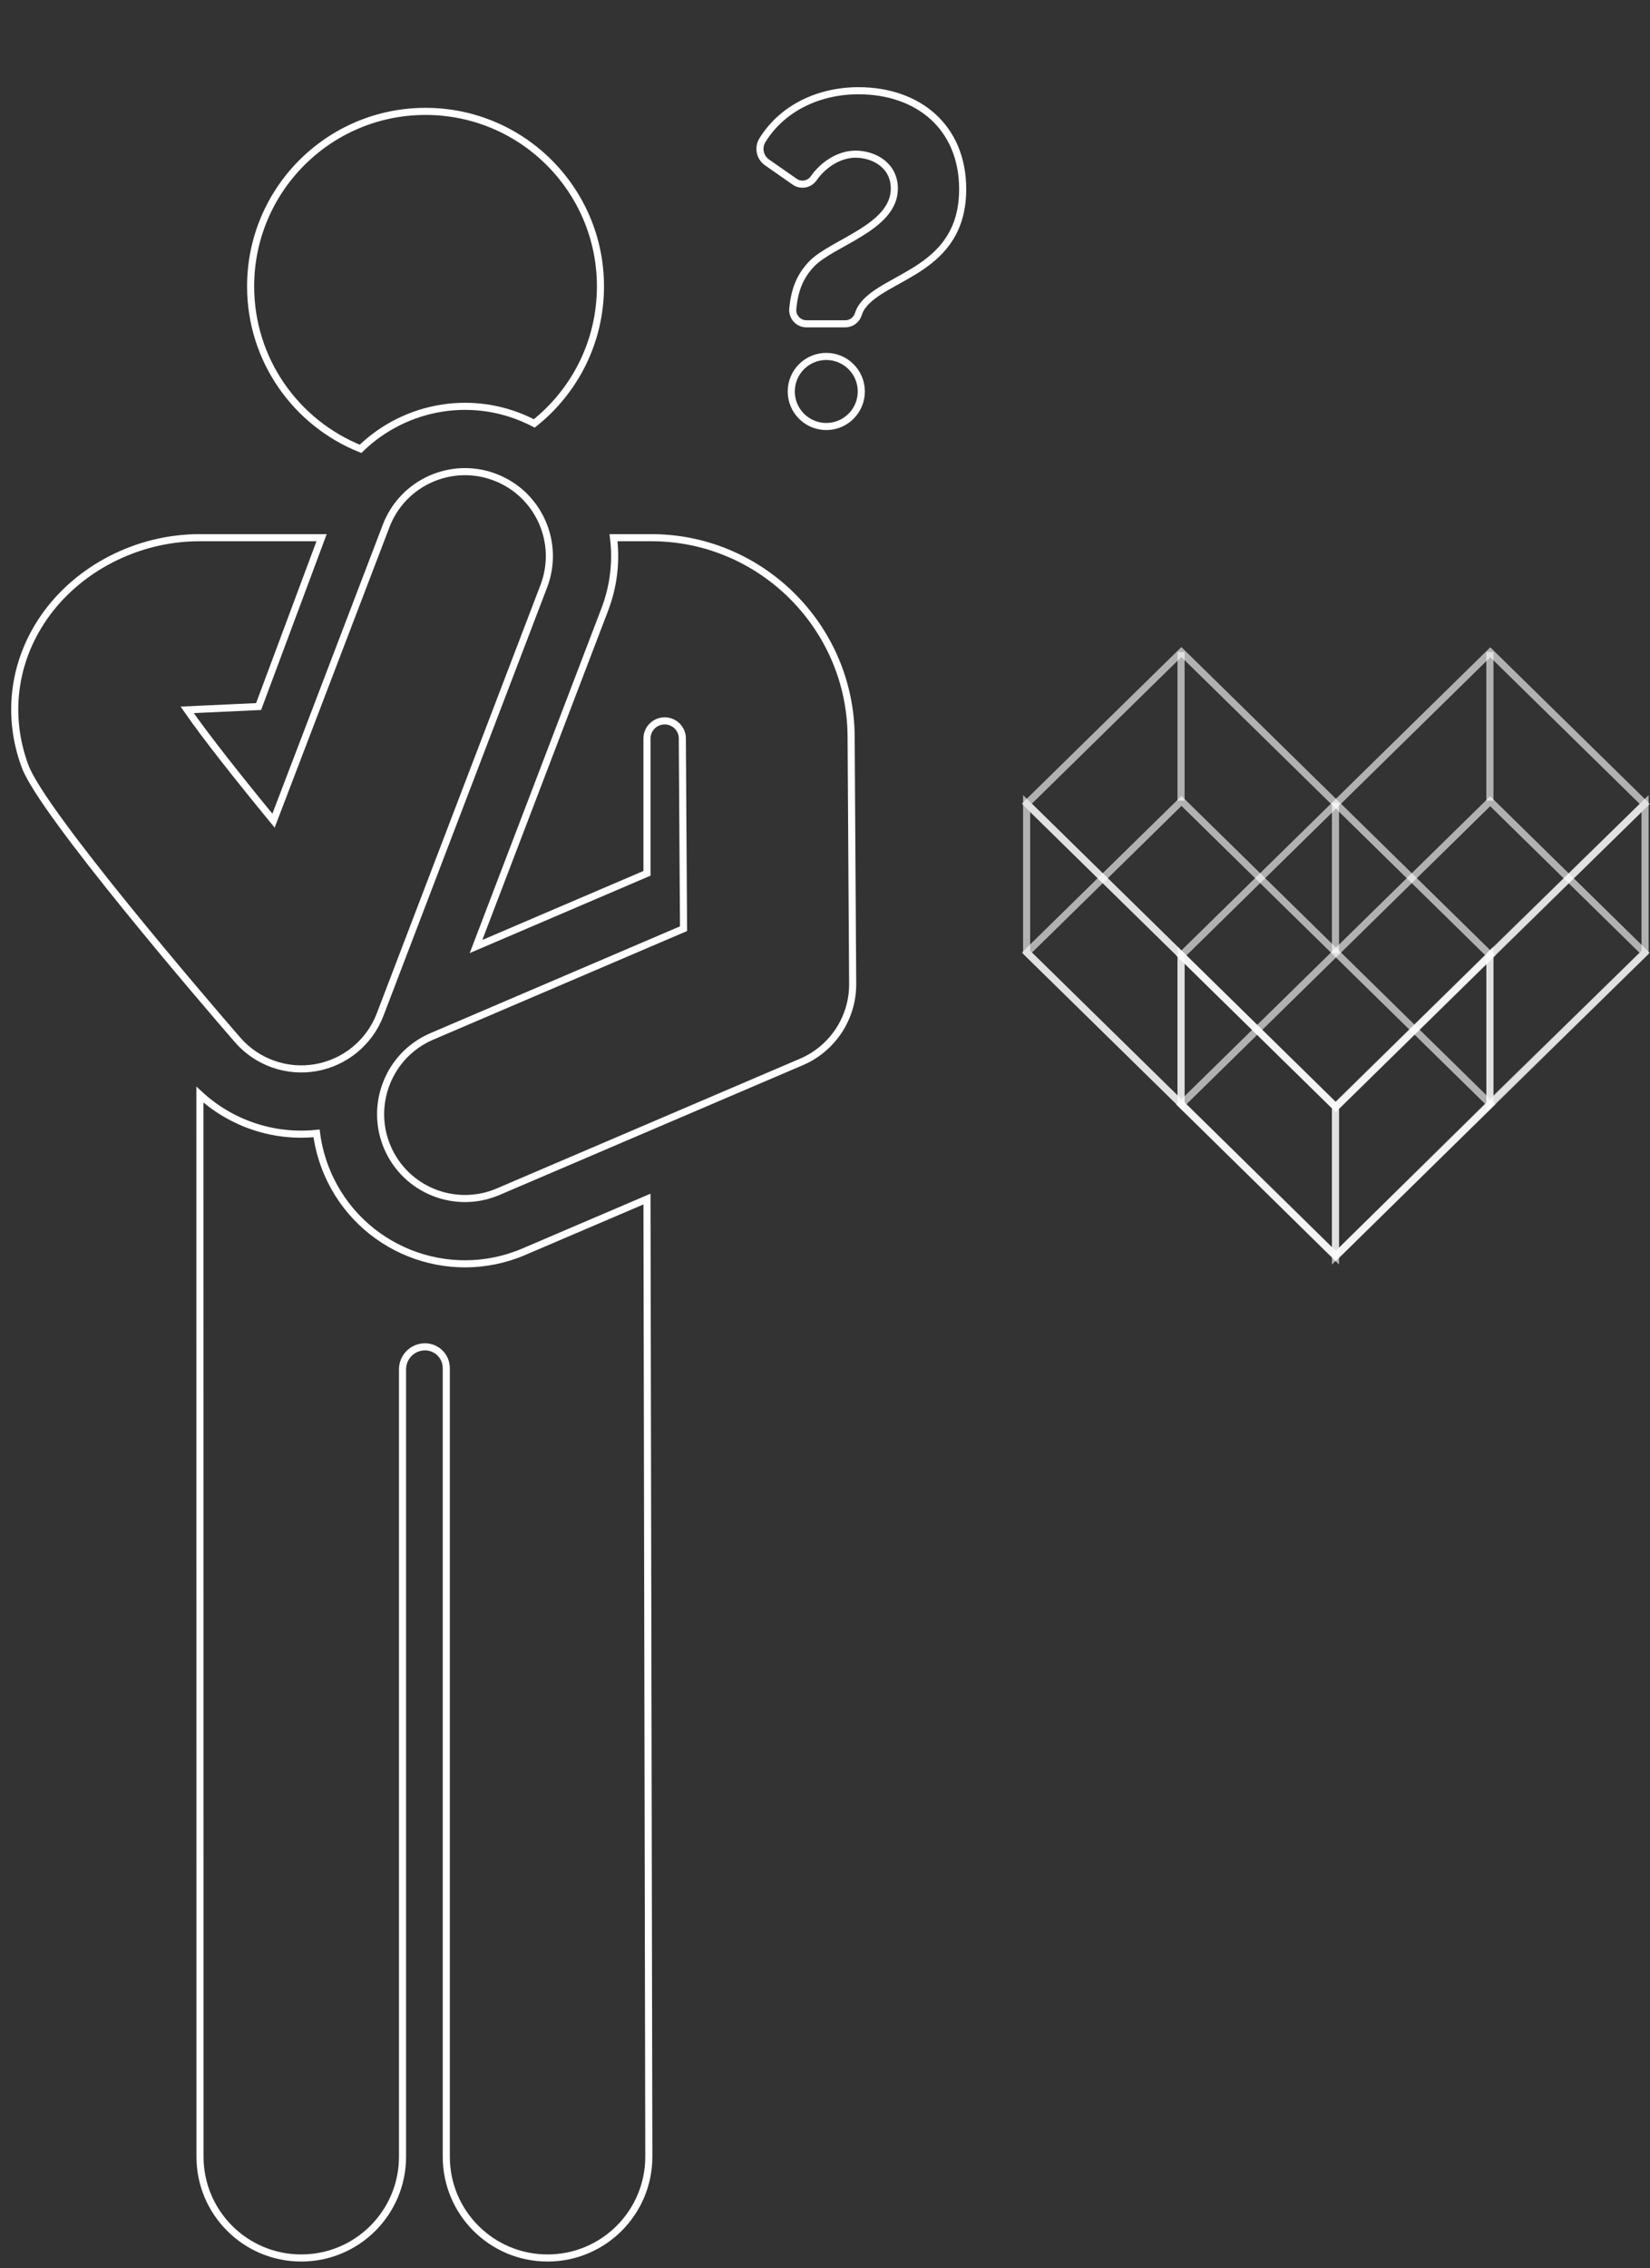 <?xml version="1.0" encoding="UTF-8" standalone="no"?>
<!DOCTYPE svg PUBLIC "-//W3C//DTD SVG 1.1//EN" "http://www.w3.org/Graphics/SVG/1.1/DTD/svg11.dtd">
<svg xmlns="http://www.w3.org/2000/svg" xmlns:xlink="http://www.w3.org/1999/xlink" version="1.1" preserveAspectRatio="xMidYMid meet" viewBox="0 0 465 639" width="465" height="639"><rect x="0" y="0" width="465" height="639" fill="#333333" stroke="none"/><defs><path d="M-569.35 132.45C-581.45 132.45 -593.29 135.97 -603.44 142.57C-607.22 145.04 -626.14 157.36 -660.19 179.54C-663.72 174.28 -691.99 132.17 -695.52 126.91C-685.55 106.61 -680 95.33 -678.9 93.07C-678.72 93.07 -678.54 93.09 -678.36 93.09C-666.61 93.09 -654.91 86.63 -649.14 74.88C-646.4 69.32 -624.56 24.87 -621.83 19.31C-618.45 12.44 -621.28 4.14 -628.15 0.77C-635.02 -2.61 -643.32 0.22 -646.69 7.09C-649.42 12.65 -671.27 57.11 -674 62.67C-675.19 65.08 -678.09 66.04 -680.46 64.87C-682.86 63.69 -683.84 60.79 -682.67 58.4C-679.94 52.84 -658.09 8.39 -655.36 2.83C-651.99 -4.04 -654.82 -12.34 -661.69 -15.71C-668.56 -19.09 -676.85 -16.26 -680.23 -9.39C-682.96 -3.83 -704.81 40.63 -707.54 46.18C-713.27 57.84 -711.35 71.29 -703.75 80.83C-705.42 84.23 -718.78 111.42 -720.45 114.82C-728.75 116.12 -736.7 121.69 -740.72 133C-742.63 138.35 -741.84 144.29 -738.67 149C-733.51 156.7 -692.15 218.31 -686.98 226.01C-682.34 232.92 -674.73 236.66 -666.98 236.66C-662.5 236.66 -657.97 235.41 -653.94 232.81C-650.1 230.33 -630.88 217.91 -596.3 195.57C-596.3 434.62 -596.29 567.42 -596.29 593.98C-596.29 616.08 -571.48 632.38 -548.2 616.55C-542.06 612.37 -538.52 605.31 -538.52 597.89C-538.52 582.24 -538.52 503.98 -538.52 363.12C-537.27 363.12 -527.3 363.12 -526.05 363.12C-526.05 503.98 -526.05 582.24 -526.05 597.89C-526.05 605.31 -522.51 612.37 -516.38 616.55C-493.09 632.38 -468.29 616.08 -468.29 593.98C-468.34 553.52 -468.75 229.86 -468.8 189.4C-468.8 186.63 -466.56 184.38 -463.79 184.37C-461.01 184.36 -458.75 186.59 -458.74 189.37C-458.65 207.05 -457.94 348.51 -457.85 366.2C-457.78 379.45 -447.02 390.14 -433.78 390.14C-433.74 390.14 -433.7 390.14 -433.66 390.14C-420.36 390.08 -409.64 379.25 -409.71 365.95C-409.77 354.17 -410.07 295.22 -410.6 189.13C-427.74 151.34 -446.73 132.45 -467.56 132.45C-477.74 132.45 -559.17 132.45 -569.35 132.45Z" id="bnF8NCLfl"/><path d="M-569.35 132.45C-581.45 132.45 -593.29 135.97 -603.44 142.57C-607.22 145.04 -626.14 157.36 -660.19 179.54C-663.72 174.28 -691.99 132.17 -695.52 126.91C-685.55 106.61 -680 95.33 -678.9 93.07C-678.72 93.07 -678.54 93.09 -678.36 93.09C-666.61 93.09 -654.91 86.63 -649.14 74.88C-646.4 69.32 -624.56 24.87 -621.83 19.31C-618.45 12.44 -621.28 4.14 -628.15 0.77C-635.02 -2.61 -643.32 0.22 -646.69 7.09C-649.42 12.65 -671.27 57.11 -674 62.67C-675.19 65.08 -678.09 66.04 -680.46 64.87C-682.86 63.69 -683.84 60.79 -682.67 58.4C-679.94 52.84 -658.09 8.39 -655.36 2.83C-651.99 -4.04 -654.82 -12.34 -661.69 -15.71C-668.56 -19.09 -676.85 -16.26 -680.23 -9.39C-682.96 -3.83 -704.81 40.63 -707.54 46.18C-713.27 57.84 -711.35 71.29 -703.75 80.83C-705.42 84.23 -718.78 111.42 -720.45 114.82C-728.75 116.12 -736.7 121.69 -740.72 133C-742.63 138.35 -741.84 144.29 -738.67 149C-733.51 156.7 -692.15 218.31 -686.98 226.01C-682.34 232.92 -674.73 236.66 -666.98 236.66C-662.5 236.66 -657.97 235.41 -653.94 232.81C-650.1 230.33 -630.88 217.91 -596.3 195.57C-596.3 434.62 -596.29 567.42 -596.29 593.98C-596.29 616.08 -571.48 632.38 -548.2 616.55C-542.06 612.37 -538.52 605.31 -538.52 597.89C-538.52 582.24 -538.52 503.98 -538.52 363.12C-537.27 363.12 -527.3 363.12 -526.05 363.12C-526.05 503.98 -526.05 582.24 -526.05 597.89C-526.05 605.31 -522.51 612.37 -516.38 616.55C-493.09 632.38 -468.29 616.08 -468.29 593.98C-468.34 553.52 -468.75 229.86 -468.8 189.4C-468.8 186.63 -466.56 184.38 -463.79 184.37C-461.01 184.36 -458.75 186.59 -458.74 189.37C-458.65 207.05 -457.94 348.51 -457.85 366.2C-457.78 379.45 -447.02 390.14 -433.78 390.14C-433.74 390.14 -433.7 390.14 -433.66 390.14C-420.36 390.08 -409.64 379.25 -409.71 365.95C-409.77 354.17 -410.07 295.22 -410.6 189.13C-427.74 151.34 -446.73 132.45 -467.56 132.45C-477.74 132.45 -559.17 132.45 -569.35 132.45Z" id="afaEEDJ5Q"/><path d="M216.16 45.75C216.93 46.29 223.16 50.64 223.94 51.18C225.69 52.41 228.1 51.98 229.32 50.22C231.75 46.71 236.19 43.43 241.1 43.43C246.32 43.43 252.04 46.57 252.04 53.13C252.04 64.15 234.41 68.31 228.63 74.46C225.26 78.04 223.89 82.01 223.42 86.99C223.21 89.27 225 91.22 227.27 91.22C228.36 91.22 237.12 91.22 238.21 91.22C239.91 91.22 241.4 90.12 241.9 88.5C242.15 87.67 242.53 86.92 243.04 86.23C249.43 77.5 271.3 76.34 271.3 53.26C271.29 35.87 258.84 25.56 241.93 25.56C230.87 25.56 220.49 30.36 214.86 39.51C213.57 41.6 214.14 44.34 216.16 45.75Z" id="c3ZvBUHCs"/><path d="M216.16 45.75C216.93 46.29 223.16 50.64 223.94 51.18C225.69 52.41 228.1 51.98 229.32 50.22C231.75 46.71 236.19 43.43 241.1 43.43C246.32 43.43 252.04 46.57 252.04 53.13C252.04 64.15 234.41 68.31 228.63 74.46C225.26 78.04 223.89 82.01 223.42 86.99C223.21 89.27 225 91.22 227.27 91.22C228.36 91.22 237.12 91.22 238.21 91.22C239.91 91.22 241.4 90.12 241.9 88.5C242.15 87.67 242.53 86.92 243.04 86.23C249.43 77.5 271.3 76.34 271.3 53.26C271.29 35.87 258.84 25.56 241.93 25.56C230.87 25.56 220.49 30.36 214.86 39.51C213.57 41.6 214.14 44.34 216.16 45.75Z" id="g3tKE9v3vl"/><path d="M222.99 110.28C222.99 115.73 227.41 120.15 232.86 120.15C238.31 120.15 242.73 115.73 242.73 110.28C242.73 104.83 238.31 100.41 232.86 100.41C227.41 100.41 222.99 104.83 222.99 110.28Z" id="b1Obe2cjKo"/><path d="M222.99 110.28C222.99 115.73 227.41 120.15 232.86 120.15C238.31 120.15 242.73 115.73 242.73 110.28C242.73 104.83 238.31 100.41 232.86 100.41C227.41 100.41 222.99 104.83 222.99 110.28Z" id="b4zWDA0ZL"/><path d="M419.99 183.75C419.99 183.75 419.99 183.75 419.99 183.75C446.11 209.38 460.63 223.62 463.53 226.47C463.53 226.47 463.53 226.47 463.53 226.47C411.28 277.74 382.24 306.22 376.44 311.91C376.44 311.91 376.44 311.91 376.44 311.91C350.31 286.28 335.79 272.04 332.89 269.19C332.89 269.19 332.89 269.19 332.89 269.19C385.15 217.93 414.18 189.45 419.99 183.75Z" id="e9vHBQcgQu"/><path d="M419.99 183.75C419.99 183.75 419.99 183.75 419.99 183.75C446.11 209.38 460.63 223.62 463.53 226.47C463.53 226.47 463.53 226.47 463.53 226.47C411.28 277.74 382.24 306.22 376.44 311.91C376.44 311.91 376.44 311.91 376.44 311.91C350.31 286.28 335.79 272.04 332.89 269.19C332.89 269.19 332.89 269.19 332.89 269.19C385.15 217.93 414.18 189.45 419.99 183.75Z" id="a1PNb3oN7h"/><path d="M419.99 183.75C419.99 183.75 419.99 183.75 419.99 183.75C446.11 209.38 460.63 223.62 463.53 226.47C463.53 226.47 463.53 226.47 463.53 226.47C411.28 277.74 382.24 306.22 376.44 311.91C376.44 311.91 376.44 311.91 376.44 311.91C350.31 286.28 335.79 272.04 332.89 269.19C332.89 269.19 332.89 269.19 332.89 269.19C385.15 217.93 414.18 189.45 419.99 183.75Z" id="fkzuTSYGr"/><path d="M419.99 183.75C419.99 183.75 419.99 183.75 419.99 183.75C446.11 209.38 460.63 223.62 463.53 226.47C463.53 226.47 463.53 226.47 463.53 226.47C411.28 277.74 382.24 306.22 376.44 311.91C376.44 311.91 376.44 311.91 376.44 311.91C350.31 286.28 335.79 272.04 332.89 269.19C332.89 269.19 332.89 269.19 332.89 269.19C385.15 217.93 414.18 189.45 419.99 183.75Z" id="bG4pD5KCY"/><path d="M289.38 226.4C289.38 226.4 289.38 226.4 289.38 226.4C315.51 200.76 330.03 186.52 332.93 183.68C332.93 183.68 332.93 183.68 332.93 183.68C385.19 234.94 414.22 263.42 420.02 269.12C420.02 269.12 420.02 269.12 420.02 269.12C393.9 294.75 379.38 308.99 376.48 311.83C376.48 311.83 376.48 311.83 376.48 311.83C324.22 260.57 295.19 232.09 289.38 226.4Z" id="b1p2DC5Kfq"/><path d="M289.38 226.4C289.38 226.4 289.38 226.4 289.38 226.4C315.51 200.76 330.03 186.52 332.93 183.68C332.93 183.68 332.93 183.68 332.93 183.68C385.19 234.94 414.22 263.42 420.02 269.12C420.02 269.12 420.02 269.12 420.02 269.12C393.9 294.75 379.38 308.99 376.48 311.83C376.48 311.83 376.48 311.83 376.48 311.83C324.22 260.57 295.19 232.09 289.38 226.4Z" id="a3BVqHh8IE"/><path d="M289.38 226.4C289.38 226.4 289.38 226.4 289.38 226.4C315.51 200.76 330.03 186.52 332.93 183.68C332.93 183.68 332.93 183.68 332.93 183.68C385.19 234.94 414.22 263.42 420.02 269.12C420.02 269.12 420.02 269.12 420.02 269.12C393.9 294.75 379.38 308.99 376.48 311.83C376.48 311.83 376.48 311.83 376.48 311.83C324.22 260.57 295.19 232.09 289.38 226.4Z" id="a1yvSvgaTY"/><path d="M289.38 226.4C289.38 226.4 289.38 226.4 289.38 226.4C315.51 200.76 330.03 186.52 332.93 183.68C332.93 183.68 332.93 183.68 332.93 183.68C385.19 234.94 414.22 263.42 420.02 269.12C420.02 269.12 420.02 269.12 420.02 269.12C393.9 294.75 379.38 308.99 376.48 311.83C376.48 311.83 376.48 311.83 376.48 311.83C324.22 260.57 295.19 232.09 289.38 226.4Z" id="cxLG1ShYG"/><path d="M419.96 225.71C419.96 225.71 419.96 225.71 419.96 225.71C446.08 251.34 460.6 265.58 463.5 268.43C463.5 268.43 463.5 268.43 463.5 268.43C411.25 319.69 382.22 348.17 376.41 353.87C376.41 353.87 376.41 353.87 376.41 353.87C350.28 328.24 335.77 314 332.86 311.15C332.86 311.15 332.86 311.15 332.86 311.15C385.12 259.88 414.15 231.4 419.96 225.71Z" id="acx8sLrRw"/><path d="M419.96 225.71C419.96 225.71 419.96 225.71 419.96 225.71C446.08 251.34 460.6 265.58 463.5 268.43C463.5 268.43 463.5 268.43 463.5 268.43C411.25 319.69 382.22 348.17 376.41 353.87C376.41 353.87 376.41 353.87 376.41 353.87C350.28 328.24 335.77 314 332.86 311.15C332.86 311.15 332.86 311.15 332.86 311.15C385.12 259.88 414.15 231.4 419.96 225.71Z" id="b6Lcl1dgM"/><path d="M419.96 225.71C419.96 225.71 419.96 225.71 419.96 225.71C446.08 251.34 460.6 265.58 463.5 268.43C463.5 268.43 463.5 268.43 463.5 268.43C411.25 319.69 382.22 348.17 376.41 353.87C376.41 353.87 376.41 353.87 376.41 353.87C350.28 328.24 335.77 314 332.86 311.15C332.86 311.15 332.86 311.15 332.86 311.15C385.12 259.88 414.15 231.4 419.96 225.71Z" id="b16onwx06b"/><path d="M419.96 225.71C419.96 225.71 419.96 225.71 419.96 225.71C446.08 251.34 460.6 265.58 463.5 268.43C463.5 268.43 463.5 268.43 463.5 268.43C411.25 319.69 382.22 348.17 376.41 353.87C376.41 353.87 376.41 353.87 376.41 353.87C350.28 328.24 335.77 314 332.86 311.15C332.86 311.15 332.86 311.15 332.86 311.15C385.12 259.88 414.15 231.4 419.96 225.71Z" id="d2Sb6kT1be"/><path d="M289.41 268.35C289.41 268.35 289.41 268.35 289.41 268.35C315.54 242.72 330.06 228.48 332.96 225.63C332.96 225.63 332.96 225.63 332.96 225.63C385.21 276.9 414.25 305.38 420.05 311.07C420.05 311.07 420.05 311.07 420.05 311.07C393.92 336.7 379.41 350.94 376.51 353.79C376.51 353.79 376.51 353.79 376.51 353.79C324.25 302.53 295.22 274.05 289.41 268.35Z" id="bhidn4TO"/><path d="M289.41 268.35C289.41 268.35 289.41 268.35 289.41 268.35C315.54 242.72 330.06 228.48 332.96 225.63C332.96 225.63 332.96 225.63 332.96 225.63C385.21 276.9 414.25 305.38 420.05 311.07C420.05 311.07 420.05 311.07 420.05 311.07C393.92 336.7 379.41 350.94 376.51 353.79C376.51 353.79 376.51 353.79 376.51 353.79C324.25 302.53 295.22 274.05 289.41 268.35Z" id="a1c5pGhuJy"/><path d="M289.41 268.35C289.41 268.35 289.41 268.35 289.41 268.35C315.54 242.72 330.06 228.48 332.96 225.63C332.96 225.63 332.96 225.63 332.96 225.63C385.21 276.9 414.25 305.38 420.05 311.07C420.05 311.07 420.05 311.07 420.05 311.07C393.92 336.7 379.41 350.94 376.51 353.79C376.51 353.79 376.51 353.79 376.51 353.79C324.25 302.53 295.22 274.05 289.41 268.35Z" id="b1YkyRDTv6"/><path d="M289.41 268.35C289.41 268.35 289.41 268.35 289.41 268.35C315.54 242.72 330.06 228.48 332.96 225.63C332.96 225.63 332.96 225.63 332.96 225.63C385.21 276.9 414.25 305.38 420.05 311.07C420.05 311.07 420.05 311.07 420.05 311.07C393.92 336.7 379.41 350.94 376.51 353.79C376.51 353.79 376.51 353.79 376.51 353.79C324.25 302.53 295.22 274.05 289.41 268.35Z" id="aSxoZwKpc"/><path d="M332.84 269.06L289.32 226.37L289.32 268.26L332.84 310.95L332.84 269.06Z" id="c1bFgyEvHQ"/><path d="M332.84 269.06L289.32 226.37L289.32 268.26L332.84 310.95L332.84 269.06Z" id="fQ13ekyn6"/><path d="M332.84 269.06L289.32 226.37L289.32 268.26L332.84 310.95L332.84 269.06Z" id="cfDcFu38H"/><path d="M332.84 269.06L289.32 226.37L289.32 268.26L332.84 310.95L332.84 269.06Z" id="b1LXBC79Ew"/><path d="M332.84 269.06L376.36 311.76L376.36 353.84L332.84 310.95L332.84 269.06Z" id="aoUPDbGgQ"/><path d="M332.84 269.06L376.36 311.76L376.36 353.84L332.84 310.95L332.84 269.06Z" id="c3RPYkMyEV"/><path d="M332.84 269.06L376.36 311.76L376.36 353.84L332.84 310.95L332.84 269.06Z" id="a11q2RcvFa"/><path d="M332.84 269.06L376.36 311.76L376.36 353.84L332.84 310.95L332.84 269.06Z" id="bthcJfXGJ"/><path d="M419.88 269.06L463.61 226.37L463.61 268.26L419.88 310.95L419.88 269.06Z" id="a2VyMPZ6NJ"/><path d="M419.88 269.06L463.61 226.37L463.61 268.26L419.88 310.95L419.88 269.06Z" id="j2dyVJQYV"/><path d="M419.88 269.06L463.61 226.37L463.61 268.26L419.88 310.95L419.88 269.06Z" id="a2CPGUPRsp"/><path d="M419.88 269.06L463.61 226.37L463.61 268.26L419.88 310.95L419.88 269.06Z" id="gjpKXAFmA"/><path d="M376.36 353.84L376.36 311.76L419.88 269.06L419.88 310.95L376.36 353.84Z" id="b54xpnUwp"/><path d="M376.36 353.84L376.36 311.76L419.88 269.06L419.88 310.95L376.36 353.84Z" id="b6Yd1mt07"/><path d="M376.36 353.84L376.36 311.76L419.88 269.06L419.88 310.95L376.36 353.84Z" id="b2H1xUdPO7"/><path d="M376.36 353.84L376.36 311.76L419.88 269.06L419.88 310.95L376.36 353.84Z" id="bDAnF0U3y"/><path d="M332.84 183.68L332.84 225.56" id="c1BXRA6beY"/><path d="M332.84 183.68L332.84 225.56" id="a282RqoEQn"/><path d="M332.84 183.68L332.84 225.56" id="fkwaAmpHs"/><path d="M332.84 183.68L332.84 225.56" id="d8UPASchB"/><path d="M419.88 183.68L419.88 225.56" id="m6wFTqwUFD"/><path d="M419.88 183.68L419.88 225.56" id="b1B1X2Chvd"/><path d="M419.88 183.68L419.88 225.56" id="a38rWvTKVY"/><path d="M419.88 183.68L419.88 225.56" id="a1BFmhCx5O"/><path d="M376.36 226.17L376.36 268.46" id="b3AhfkvAlj"/><path d="M376.36 226.17L376.36 268.46" id="a9t2ZpFG1"/><path d="M376.36 226.17L376.36 268.46" id="i1jz4MU5fK"/><path d="M376.36 226.17L376.36 268.46" id="a3bYGcq2p9"/><path d="M150.57 119.28C161.93 110.25 169.22 96.32 169.22 80.68C169.22 53.45 147.15 31.38 119.92 31.38C92.7 31.38 70.63 53.45 70.63 80.68C70.63 101.43 83.45 119.17 101.61 126.44C114.29 114.11 133.86 110.57 150.57 119.28Z" id="aAqHnhE7L"/><path d="M147.62 352.62C126.21 361.78 101.42 351.85 92.26 330.43C90.7 326.78 89.7 323.03 89.21 319.28C76.99 320.54 65.1 316.43 56.34 308.37C56.35 338.29 56.36 577.63 56.36 607.55C56.36 623.32 69.14 636.09 84.9 636.09C100.66 636.09 113.44 623.32 113.44 607.55C113.44 585.37 113.44 407.93 113.44 385.74C113.44 382.25 116.28 379.41 119.78 379.41C123.08 379.41 125.77 382.09 125.77 385.4C125.77 407.62 125.77 585.34 125.77 607.55C125.77 623.32 138.54 636.09 154.31 636.09C170.07 636.09 182.85 623.32 182.85 607.55C182.82 589.57 182.64 499.64 182.33 337.78C161.51 346.69 149.94 351.63 147.62 352.62Z" id="csUAyvbS"/><path d="M107.12 285.83C111.73 273.76 148.64 177.22 153.25 165.15C157.94 152.88 151.8 139.13 139.53 134.44C127.26 129.75 113.51 135.89 108.82 148.16C105.65 156.46 80.25 222.89 77.08 231.19C67.24 219.21 57.95 207.48 52.75 199.97C54.09 199.91 60.8 199.6 72.88 199.04C83.53 170.5 89.45 154.64 90.63 151.47C77.25 151.47 69.82 151.47 56.25 151.47C38.51 151.47 21.83 160.31 12.42 173.87C3.73 186.39 1.78 201.72 7.09 215.92C11.98 229.02 57.83 282.43 66.94 292.92C72.47 299.3 80.89 302.2 89.03 300.76C97.27 299.3 104.13 293.64 107.12 285.83Z" id="bPRvYUCL7"/><path d="M239.86 207.41C239.66 176.56 214.43 151.47 183.57 151.47C182.5 151.47 173.96 151.47 172.9 151.47C173.72 158.11 172.99 165.03 170.43 171.72C166.13 182.98 138.44 255.39 134.15 266.64C137.36 265.26 153.42 258.39 182.33 246.02C182.33 223.24 182.33 210.59 182.33 208.06C182.33 205.37 184.47 203.16 187.16 203.08C189.85 202.99 192.12 205.06 192.29 207.74C192.29 207.74 192.29 207.74 192.29 207.74C192.6 256.62 192.43 230.71 192.63 261.62C184.26 265.2 128.88 288.89 121.68 291.97C109.49 297.19 104.08 311.31 109.17 323.2C114.34 335.29 128.33 340.87 140.39 335.71C148.94 332.05 217.32 302.8 225.87 299.15C234.67 295.38 240.36 286.7 240.3 277.13C240.29 274.8 240.21 263.2 240.08 242.3L239.86 207.44C239.86 207.43 239.86 207.42 239.86 207.41Z" id="a1fsYuFr16"/></defs><g><g><use xlink:href="#bnF8NCLfl" opacity="1" fill="#ffffff" fill-opacity="0"/><g><use xlink:href="#bnF8NCLfl" opacity="1" fill-opacity="0" stroke="#000000" stroke-width="1" stroke-opacity="0"/></g></g><g><use xlink:href="#afaEEDJ5Q" opacity="1" fill="#000000" fill-opacity="0"/><g><use xlink:href="#afaEEDJ5Q" opacity="1" fill-opacity="0" stroke="#ffffff" stroke-width="2" stroke-opacity="1"/></g></g><g><g><use xlink:href="#c3ZvBUHCs" opacity="1" fill="#000000" fill-opacity="0"/><g><use xlink:href="#c3ZvBUHCs" opacity="1" fill-opacity="0" stroke="#000000" stroke-width="1" stroke-opacity="0"/></g></g><g><use xlink:href="#g3tKE9v3vl" opacity="1" fill="#000000" fill-opacity="0"/><g><use xlink:href="#g3tKE9v3vl" opacity="1" fill-opacity="0" stroke="#ffffff" stroke-width="2" stroke-opacity="1"/></g></g><g><use xlink:href="#b1Obe2cjKo" opacity="1" fill="#000000" fill-opacity="0"/><g><use xlink:href="#b1Obe2cjKo" opacity="1" fill-opacity="0" stroke="#000000" stroke-width="1" stroke-opacity="0"/></g></g><g><use xlink:href="#b4zWDA0ZL" opacity="1" fill="#000000" fill-opacity="0"/><g><use xlink:href="#b4zWDA0ZL" opacity="1" fill-opacity="0" stroke="#ffffff" stroke-width="2" stroke-opacity="1"/></g></g><g><use xlink:href="#e9vHBQcgQu" opacity="1" fill="#000000" fill-opacity="0"/><g><use xlink:href="#e9vHBQcgQu" opacity="1" fill-opacity="0" stroke="#000000" stroke-width="1" stroke-opacity="0"/></g></g><g><use xlink:href="#a1PNb3oN7h" opacity="1" fill="#000000" fill-opacity="0"/><g><use xlink:href="#a1PNb3oN7h" opacity="1" fill-opacity="0" stroke="#ffffff" stroke-width="1" stroke-opacity="0"/></g></g><g><use xlink:href="#fkzuTSYGr" opacity="1" fill="#000000" fill-opacity="0"/><g><use xlink:href="#fkzuTSYGr" opacity="1" fill-opacity="0" stroke="#000000" stroke-width="1" stroke-opacity="0"/></g></g><g><use xlink:href="#bG4pD5KCY" opacity="1" fill="#000000" fill-opacity="0"/><g><use xlink:href="#bG4pD5KCY" opacity="1" fill-opacity="0" stroke="#ffffff" stroke-width="2" stroke-opacity="0.62"/></g></g><g><use xlink:href="#b1p2DC5Kfq" opacity="1" fill="#000000" fill-opacity="0"/><g><use xlink:href="#b1p2DC5Kfq" opacity="1" fill-opacity="0" stroke="#000000" stroke-width="1" stroke-opacity="0"/></g></g><g><use xlink:href="#a3BVqHh8IE" opacity="1" fill="#000000" fill-opacity="0"/><g><use xlink:href="#a3BVqHh8IE" opacity="1" fill-opacity="0" stroke="#ffffff" stroke-width="1" stroke-opacity="0"/></g></g><g><use xlink:href="#a1yvSvgaTY" opacity="1" fill="#000000" fill-opacity="0"/><g><use xlink:href="#a1yvSvgaTY" opacity="1" fill-opacity="0" stroke="#000000" stroke-width="1" stroke-opacity="0"/></g></g><g><use xlink:href="#cxLG1ShYG" opacity="1" fill="#000000" fill-opacity="0"/><g><use xlink:href="#cxLG1ShYG" opacity="1" fill-opacity="0" stroke="#ffffff" stroke-width="2" stroke-opacity="0.62"/></g></g><g><use xlink:href="#acx8sLrRw" opacity="1" fill="#000000" fill-opacity="0"/><g><use xlink:href="#acx8sLrRw" opacity="1" fill-opacity="0" stroke="#000000" stroke-width="1" stroke-opacity="0"/></g></g><g><use xlink:href="#b6Lcl1dgM" opacity="1" fill="#000000" fill-opacity="0"/><g><use xlink:href="#b6Lcl1dgM" opacity="1" fill-opacity="0" stroke="#ffffff" stroke-width="1" stroke-opacity="0"/></g></g><g><use xlink:href="#b16onwx06b" opacity="1" fill="#000000" fill-opacity="0"/><g><use xlink:href="#b16onwx06b" opacity="1" fill-opacity="0" stroke="#000000" stroke-width="1" stroke-opacity="0"/></g></g><g><use xlink:href="#d2Sb6kT1be" opacity="1" fill="#000000" fill-opacity="0"/><g><use xlink:href="#d2Sb6kT1be" opacity="1" fill-opacity="0" stroke="#ffffff" stroke-width="2" stroke-opacity="0.62"/></g></g><g><use xlink:href="#bhidn4TO" opacity="1" fill="#000000" fill-opacity="0"/><g><use xlink:href="#bhidn4TO" opacity="1" fill-opacity="0" stroke="#000000" stroke-width="1" stroke-opacity="0"/></g></g><g><use xlink:href="#a1c5pGhuJy" opacity="1" fill="#000000" fill-opacity="0"/><g><use xlink:href="#a1c5pGhuJy" opacity="1" fill-opacity="0" stroke="#ffffff" stroke-width="1" stroke-opacity="0"/></g></g><g><use xlink:href="#b1YkyRDTv6" opacity="1" fill="#000000" fill-opacity="0"/><g><use xlink:href="#b1YkyRDTv6" opacity="1" fill-opacity="0" stroke="#000000" stroke-width="1" stroke-opacity="0"/></g></g><g><use xlink:href="#aSxoZwKpc" opacity="1" fill="#000000" fill-opacity="0"/><g><use xlink:href="#aSxoZwKpc" opacity="1" fill-opacity="0" stroke="#ffffff" stroke-width="2" stroke-opacity="0.62"/></g></g><g><use xlink:href="#c1bFgyEvHQ" opacity="1" fill="#000000" fill-opacity="0"/><g><use xlink:href="#c1bFgyEvHQ" opacity="1" fill-opacity="0" stroke="#000000" stroke-width="1" stroke-opacity="0"/></g></g><g><use xlink:href="#fQ13ekyn6" opacity="1" fill="#000000" fill-opacity="0"/><g><use xlink:href="#fQ13ekyn6" opacity="1" fill-opacity="0" stroke="#ffffff" stroke-width="1" stroke-opacity="0"/></g></g><g><use xlink:href="#cfDcFu38H" opacity="1" fill="#000000" fill-opacity="0"/><g><use xlink:href="#cfDcFu38H" opacity="1" fill-opacity="0" stroke="#000000" stroke-width="1" stroke-opacity="0"/></g></g><g><use xlink:href="#b1LXBC79Ew" opacity="1" fill="#000000" fill-opacity="0"/><g><use xlink:href="#b1LXBC79Ew" opacity="1" fill-opacity="0" stroke="#ffffff" stroke-width="2" stroke-opacity="0.62"/></g></g><g><use xlink:href="#aoUPDbGgQ" opacity="1" fill="#000000" fill-opacity="0"/><g><use xlink:href="#aoUPDbGgQ" opacity="1" fill-opacity="0" stroke="#000000" stroke-width="1" stroke-opacity="0"/></g></g><g><use xlink:href="#c3RPYkMyEV" opacity="1" fill="#000000" fill-opacity="0"/><g><use xlink:href="#c3RPYkMyEV" opacity="1" fill-opacity="0" stroke="#ffffff" stroke-width="1" stroke-opacity="0"/></g></g><g><use xlink:href="#a11q2RcvFa" opacity="1" fill="#000000" fill-opacity="0"/><g><use xlink:href="#a11q2RcvFa" opacity="1" fill-opacity="0" stroke="#000000" stroke-width="1" stroke-opacity="0"/></g></g><g><use xlink:href="#bthcJfXGJ" opacity="1" fill="#000000" fill-opacity="0"/><g><use xlink:href="#bthcJfXGJ" opacity="1" fill-opacity="0" stroke="#ffffff" stroke-width="2" stroke-opacity="0.62"/></g></g><g><use xlink:href="#a2VyMPZ6NJ" opacity="1" fill="#000000" fill-opacity="0"/><g><use xlink:href="#a2VyMPZ6NJ" opacity="1" fill-opacity="0" stroke="#000000" stroke-width="1" stroke-opacity="0"/></g></g><g><use xlink:href="#j2dyVJQYV" opacity="1" fill="#000000" fill-opacity="0"/><g><use xlink:href="#j2dyVJQYV" opacity="1" fill-opacity="0" stroke="#ffffff" stroke-width="1" stroke-opacity="0"/></g></g><g><use xlink:href="#a2CPGUPRsp" opacity="1" fill="#000000" fill-opacity="0"/><g><use xlink:href="#a2CPGUPRsp" opacity="1" fill-opacity="0" stroke="#000000" stroke-width="1" stroke-opacity="0"/></g></g><g><use xlink:href="#gjpKXAFmA" opacity="1" fill="#000000" fill-opacity="0"/><g><use xlink:href="#gjpKXAFmA" opacity="1" fill-opacity="0" stroke="#ffffff" stroke-width="2" stroke-opacity="0.62"/></g></g><g><use xlink:href="#b54xpnUwp" opacity="1" fill="#000000" fill-opacity="0"/><g><use xlink:href="#b54xpnUwp" opacity="1" fill-opacity="0" stroke="#000000" stroke-width="1" stroke-opacity="0"/></g></g><g><use xlink:href="#b6Yd1mt07" opacity="1" fill="#000000" fill-opacity="0"/><g><use xlink:href="#b6Yd1mt07" opacity="1" fill-opacity="0" stroke="#ffffff" stroke-width="1" stroke-opacity="0"/></g></g><g><use xlink:href="#b2H1xUdPO7" opacity="1" fill="#000000" fill-opacity="0"/><g><use xlink:href="#b2H1xUdPO7" opacity="1" fill-opacity="0" stroke="#000000" stroke-width="1" stroke-opacity="0"/></g></g><g><use xlink:href="#bDAnF0U3y" opacity="1" fill="#000000" fill-opacity="0"/><g><use xlink:href="#bDAnF0U3y" opacity="1" fill-opacity="0" stroke="#ffffff" stroke-width="2" stroke-opacity="0.62"/></g></g><g><use xlink:href="#c1BXRA6beY" opacity="1" fill="#000000" fill-opacity="0"/><g><use xlink:href="#c1BXRA6beY" opacity="1" fill-opacity="0" stroke="#000000" stroke-width="1" stroke-opacity="0"/></g></g><g><use xlink:href="#a282RqoEQn" opacity="1" fill="#000000" fill-opacity="0"/><g><use xlink:href="#a282RqoEQn" opacity="1" fill-opacity="0" stroke="#ffffff" stroke-width="1" stroke-opacity="0"/></g></g><g><use xlink:href="#fkwaAmpHs" opacity="1" fill="#000000" fill-opacity="0"/><g><use xlink:href="#fkwaAmpHs" opacity="1" fill-opacity="0" stroke="#000000" stroke-width="1" stroke-opacity="0"/></g></g><g><use xlink:href="#d8UPASchB" opacity="1" fill="#000000" fill-opacity="0"/><g><use xlink:href="#d8UPASchB" opacity="1" fill-opacity="0" stroke="#ffffff" stroke-width="2" stroke-opacity="0.62"/></g></g><g><use xlink:href="#m6wFTqwUFD" opacity="1" fill="#000000" fill-opacity="0"/><g><use xlink:href="#m6wFTqwUFD" opacity="1" fill-opacity="0" stroke="#000000" stroke-width="1" stroke-opacity="0"/></g></g><g><use xlink:href="#b1B1X2Chvd" opacity="1" fill="#000000" fill-opacity="0"/><g><use xlink:href="#b1B1X2Chvd" opacity="1" fill-opacity="0" stroke="#ffffff" stroke-width="1" stroke-opacity="0"/></g></g><g><use xlink:href="#a38rWvTKVY" opacity="1" fill="#000000" fill-opacity="0"/><g><use xlink:href="#a38rWvTKVY" opacity="1" fill-opacity="0" stroke="#000000" stroke-width="1" stroke-opacity="0"/></g></g><g><use xlink:href="#a1BFmhCx5O" opacity="1" fill="#000000" fill-opacity="0"/><g><use xlink:href="#a1BFmhCx5O" opacity="1" fill-opacity="0" stroke="#ffffff" stroke-width="2" stroke-opacity="0.62"/></g></g><g><use xlink:href="#b3AhfkvAlj" opacity="1" fill="#000000" fill-opacity="0"/><g><use xlink:href="#b3AhfkvAlj" opacity="1" fill-opacity="0" stroke="#000000" stroke-width="1" stroke-opacity="0"/></g></g><g><use xlink:href="#a9t2ZpFG1" opacity="1" fill="#000000" fill-opacity="0"/><g><use xlink:href="#a9t2ZpFG1" opacity="1" fill-opacity="0" stroke="#ffffff" stroke-width="1" stroke-opacity="0"/></g></g><g><use xlink:href="#i1jz4MU5fK" opacity="1" fill="#000000" fill-opacity="0"/><g><use xlink:href="#i1jz4MU5fK" opacity="1" fill-opacity="0" stroke="#000000" stroke-width="1" stroke-opacity="0"/></g></g><g><use xlink:href="#a3bYGcq2p9" opacity="1" fill="#000000" fill-opacity="0"/><g><use xlink:href="#a3bYGcq2p9" opacity="1" fill-opacity="0" stroke="#ffffff" stroke-width="2" stroke-opacity="0.62"/></g></g><g><g><use xlink:href="#aAqHnhE7L" opacity="1" fill="#000000" fill-opacity="0"/><g><use xlink:href="#aAqHnhE7L" opacity="1" fill-opacity="0" stroke="#ffffff" stroke-width="2" stroke-opacity="1"/></g></g><g><use xlink:href="#csUAyvbS" opacity="1" fill="#000000" fill-opacity="0"/><g><use xlink:href="#csUAyvbS" opacity="1" fill-opacity="0" stroke="#ffffff" stroke-width="2" stroke-opacity="1"/></g></g><g><use xlink:href="#bPRvYUCL7" opacity="1" fill="#000000" fill-opacity="0"/><g><use xlink:href="#bPRvYUCL7" opacity="1" fill-opacity="0" stroke="#ffffff" stroke-width="2" stroke-opacity="1"/></g></g><g><use xlink:href="#a1fsYuFr16" opacity="1" fill="#000000" fill-opacity="0"/><g><use xlink:href="#a1fsYuFr16" opacity="1" fill-opacity="0" stroke="#ffffff" stroke-width="2" stroke-opacity="1"/></g></g></g></g></g><style xmlns="" type="text/css" id="custom-page-zoom-css"/></svg>
